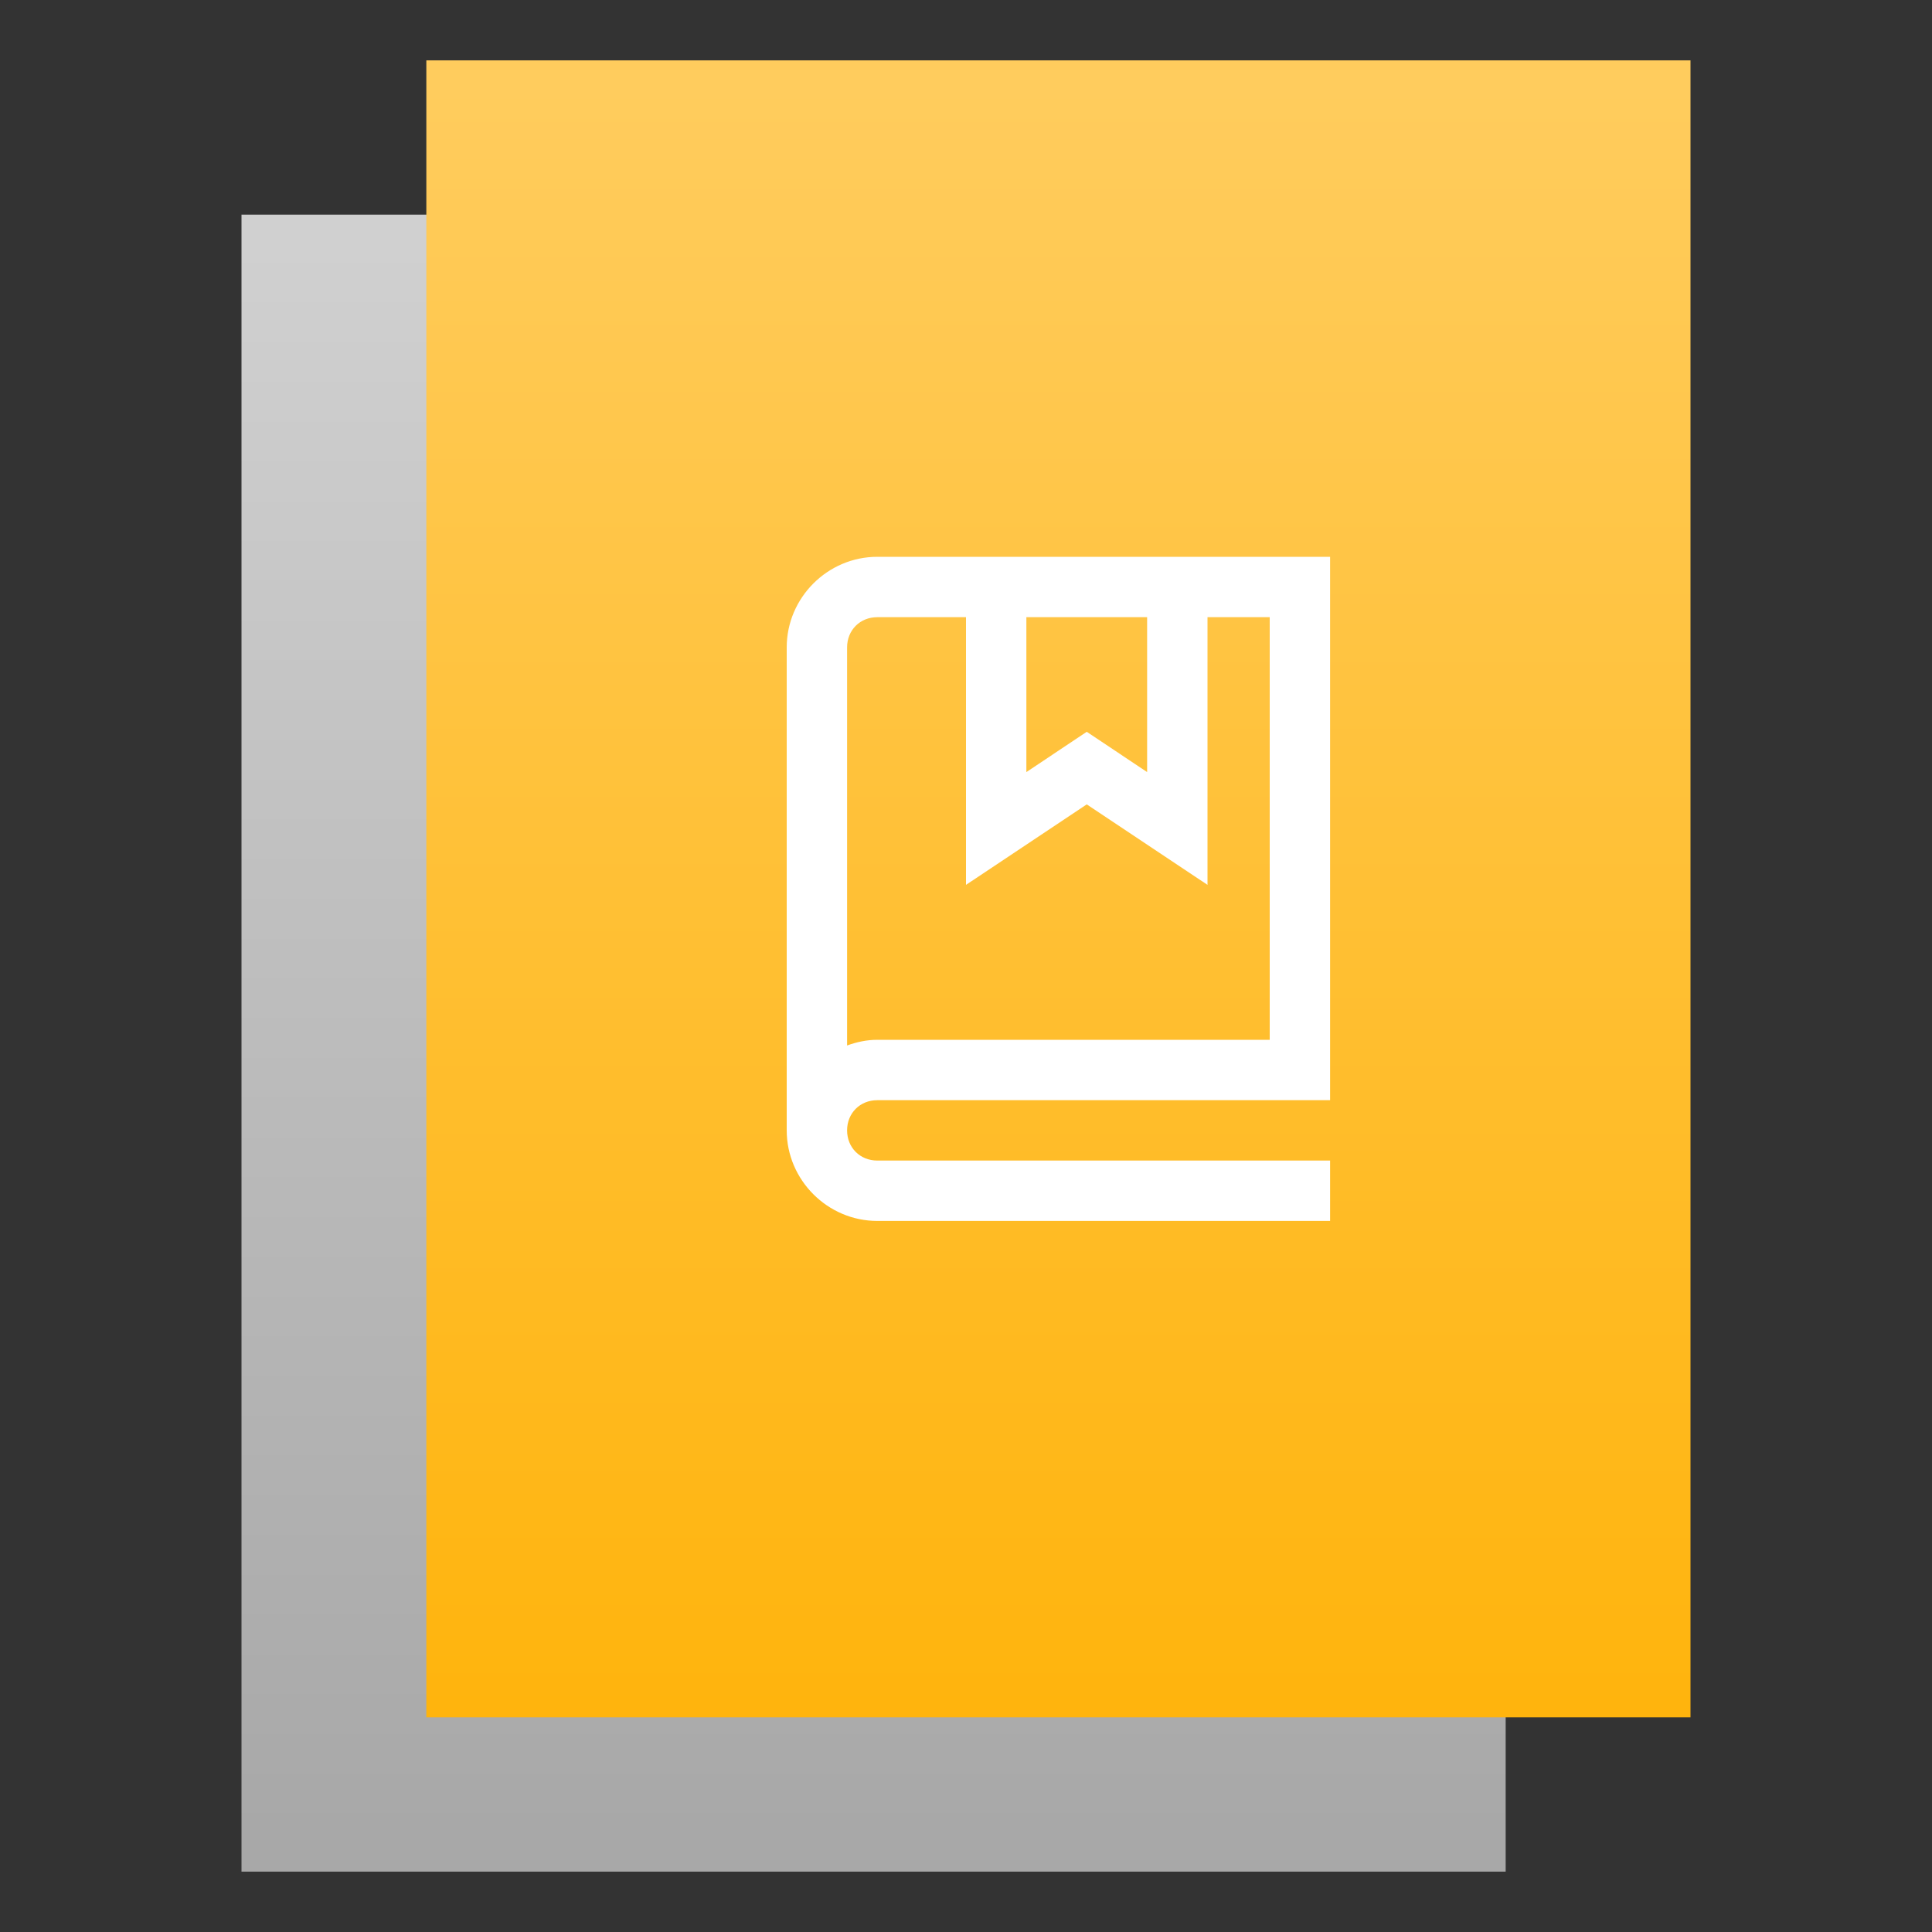<?xml version="1.0" encoding="UTF-8"?>
<svg version="1.1" viewBox="0 0 64 64" xmlns="http://www.w3.org/2000/svg">
<rect x="0" y="0" width="64" height="64" fill="#333333" stroke="none"/>
<defs>
<linearGradient id="linearGradient1455-5" x1="130.169" x2="130.169" y1="6.78" y2="47.729" gradientTransform="matrix(1.285,0,0,1.287,-139.215,-69.461)" gradientUnits="userSpaceOnUse">
<stop stop-color="#a8a8a8" offset="0"/>
<stop stop-color="#d0d0d0" offset="1"/>
</linearGradient>
<linearGradient id="linearGradient1468-6" x1="130.169" x2="130.169" y1="6.068" y2="47.729" gradientTransform="matrix(1.285,0,0,1.287,-133.092,-64.35)" gradientUnits="userSpaceOnUse">
<stop stop-color="#ffb40d" offset="0"/>
<stop stop-color="#ffcc5d" offset="1"/>
</linearGradient>
<style id="current-color-scheme" type="text/css">.ColorScheme-Text {
        color:#4d4d4d;
      }</style>
<style type="text/css">.ColorScheme-Text {
        color:#4d4d4d;
      }</style>
<style type="text/css">.ColorScheme-Text {
        color:#4d4d4d;
      }</style>
<style type="text/css">.ColorScheme-Text {
        color:#4d4d4d;
      }</style>
</defs>
<g>
<rect transform="scale(1,-1)" x="8" y="-62" width="41.877" height="54.89" fill="url(#linearGradient1455-5)" style="paint-order:stroke fill markers"/>
<rect transform="scale(1,-1)" x="14.123" y="-56.89" width="41.877" height="54.89" fill="url(#linearGradient1468-6)" style="paint-order:stroke fill markers"/>
<path d="m29.061 18.445c-1.645 0-3 1.355-3 3v16c0 1.645 1.355 3 3 3h15v-2h-15c-0.571 0-1-0.429-1-1 0-0.571 0.429-1 1-1h15v-18h-15zm0 2h2.939v8.867l4-2.666 4 2.666v-8.867h2.061v14h-13c-0.352 0-0.685 0.074-1 0.188v-13.188c0-0.571 0.429-1 1-1zm4.939 0h4v5.131l-2-1.334-2 1.334z" color="#000000" color-rendering="auto" dominant-baseline="auto" fill="#ffffff" image-rendering="auto" shape-rendering="auto" solid-color="#000000" style="font-feature-settings:normal;font-variant-alternates:normal;font-variant-caps:normal;font-variant-ligatures:normal;font-variant-numeric:normal;font-variant-position:normal;isolation:auto;mix-blend-mode:normal;paint-order:fill markers stroke;shape-padding:0;text-decoration-color:#000000;text-decoration-line:none;text-decoration-style:solid;text-indent:0;text-orientation:mixed;text-transform:none;white-space:normal"/>
</g>
</svg>
